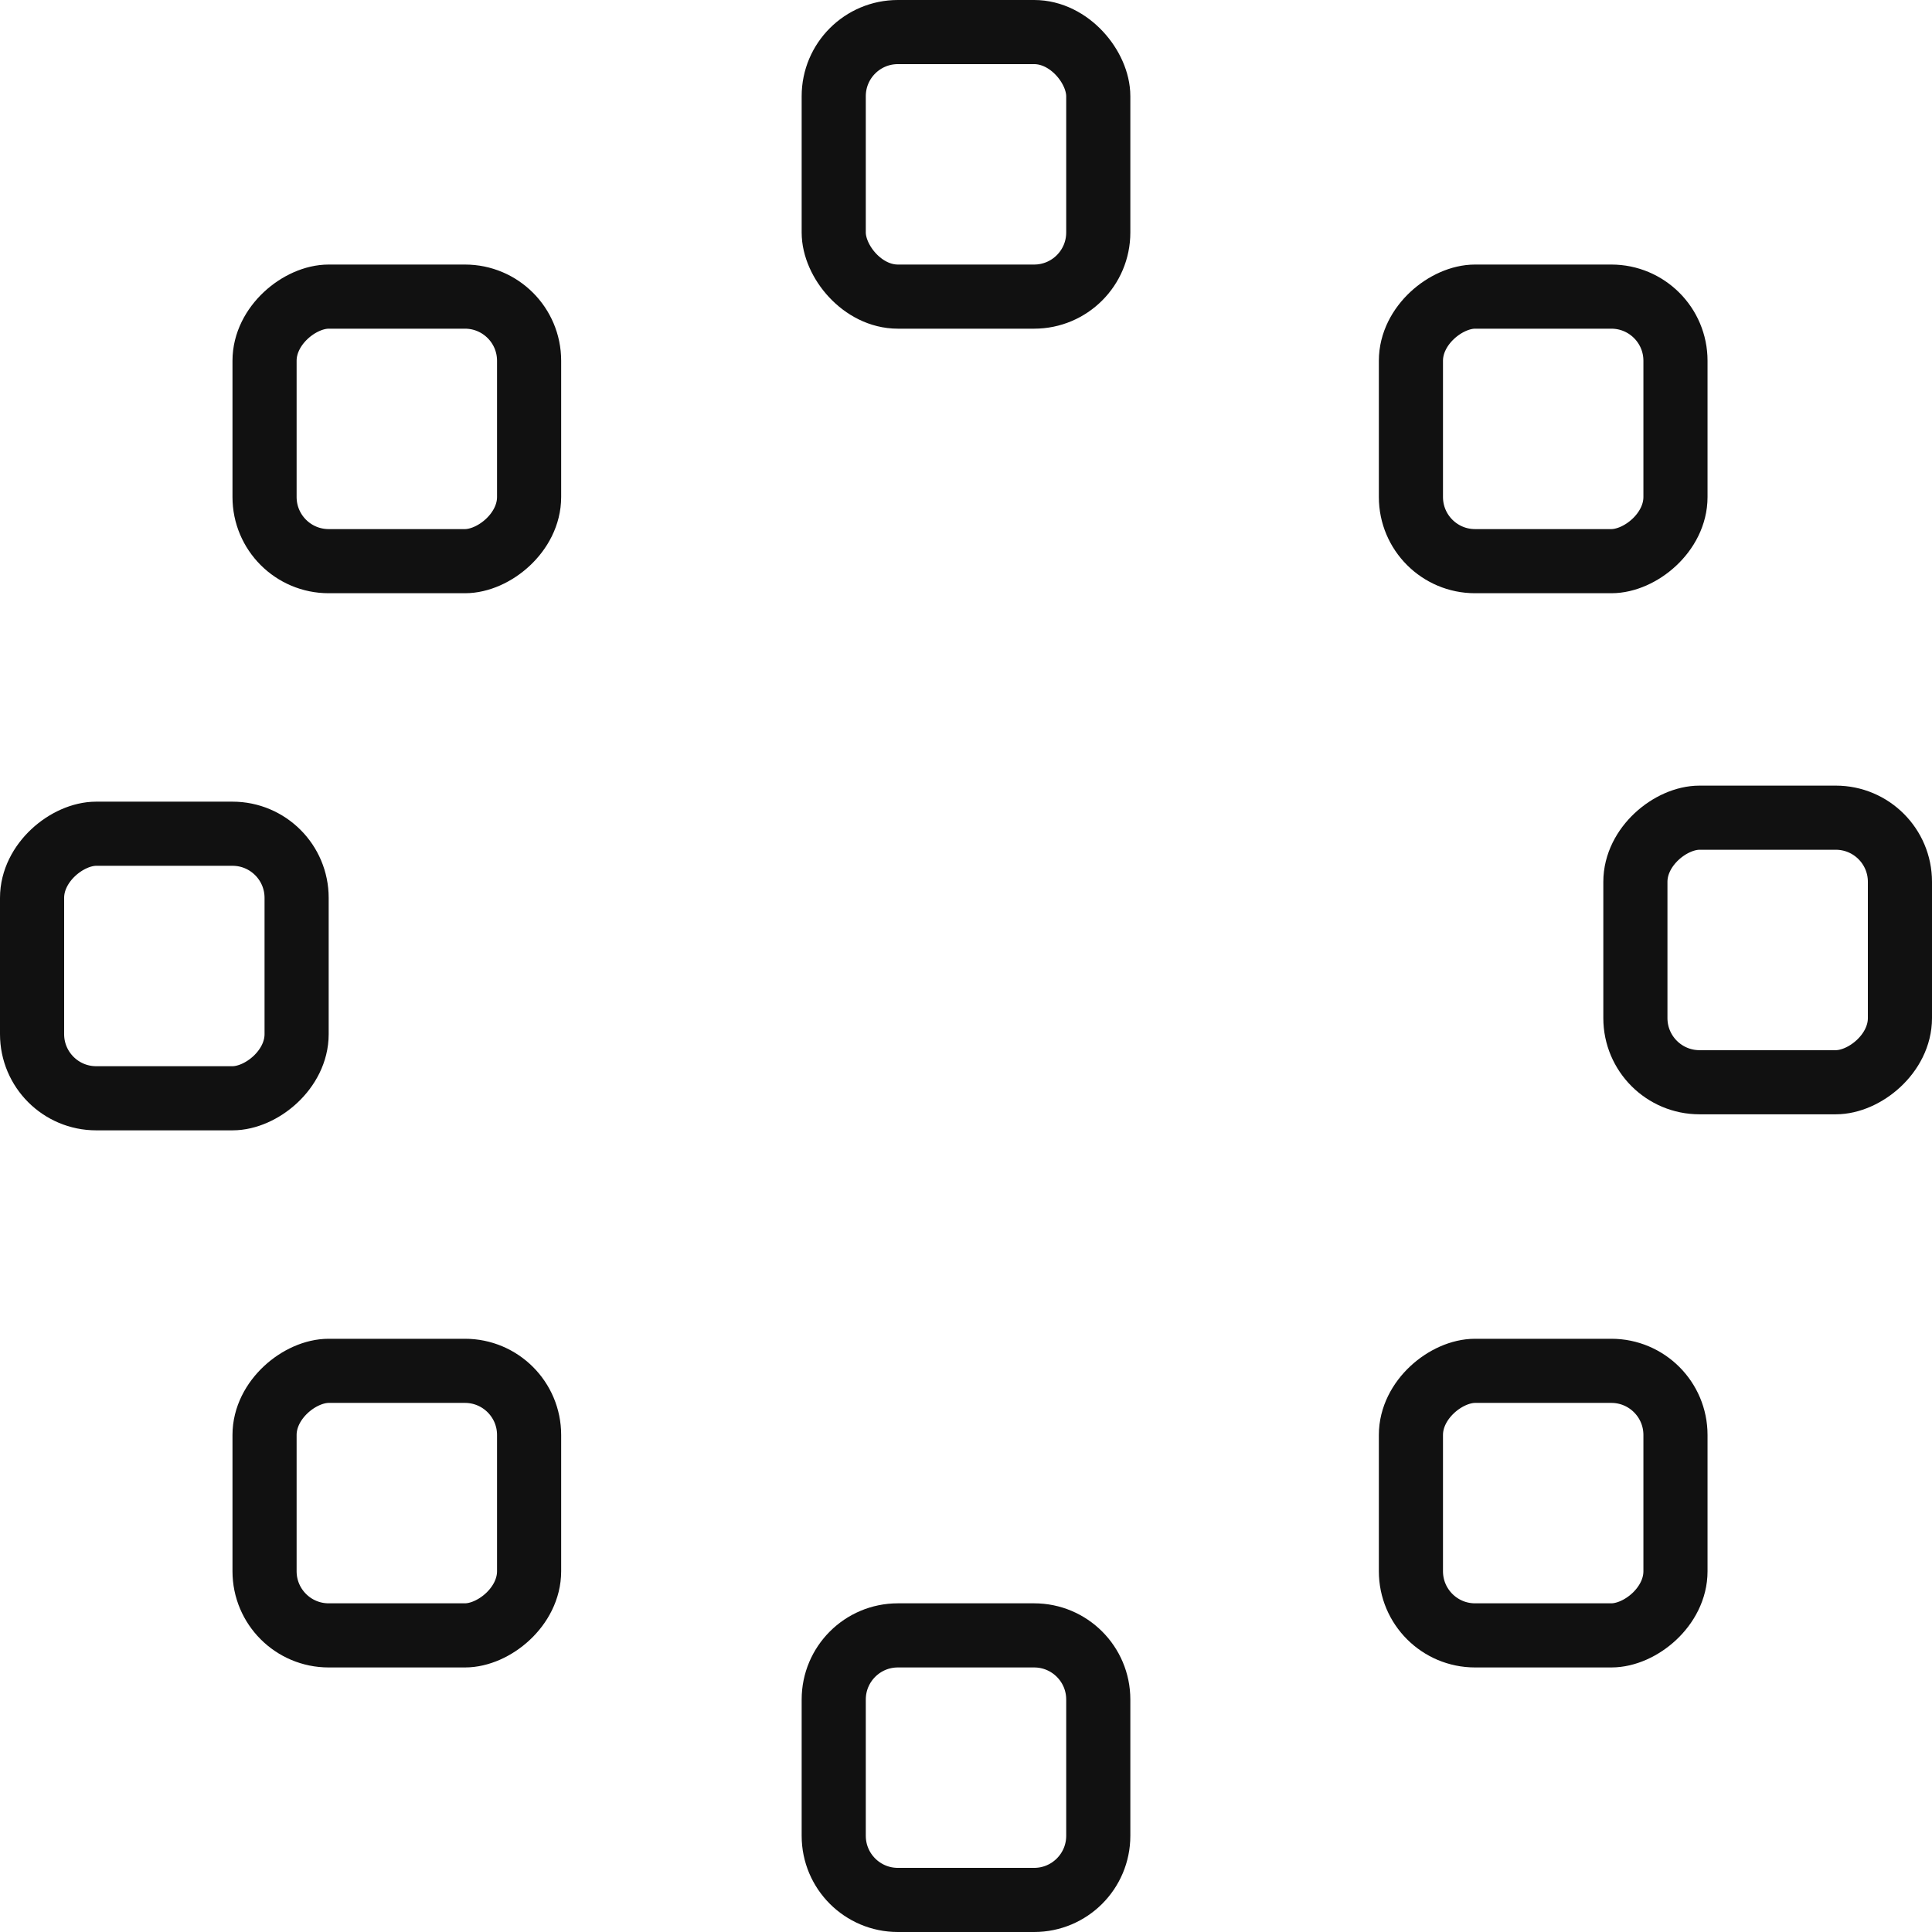 <svg width="241" height="241" viewBox="0 0 241 241" fill="none" xmlns="http://www.w3.org/2000/svg">
<rect x="204" y="135" width="33" height="33" rx="8" transform="rotate(-90 204 135)" stroke="#111" stroke-width="8"/>
<rect x="4" y="137" width="33" height="33" rx="8" transform="rotate(-90 4 137)" stroke="#111" stroke-width="8"/>
<rect x="176" y="204" width="33" height="33" rx="8" transform="rotate(-90 176 204)" stroke="#111" stroke-width="8"/>
<rect x="176" y="70" width="33" height="33" rx="8" transform="rotate(-90 176 70)" stroke="#111" stroke-width="8"/>
<rect x="33" y="204" width="33" height="33" rx="8" transform="rotate(-90 33 204)" stroke="#111" stroke-width="8"/>
<rect x="33" y="70" width="33" height="33" rx="8" transform="rotate(-90 33 70)" stroke="#111" stroke-width="8"/>
<rect x="104" y="4" width="33" height="33" rx="8" stroke="#111" stroke-width="8"/>
<path d="M129 204H112C107.582 204 104 207.582 104 212V229C104 233.418 107.582 237 112 237H129C133.418 237 137 233.418 137 229V212C137 207.582 133.418 204 129 204Z" stroke="#111" stroke-width="8"/>
</svg>
